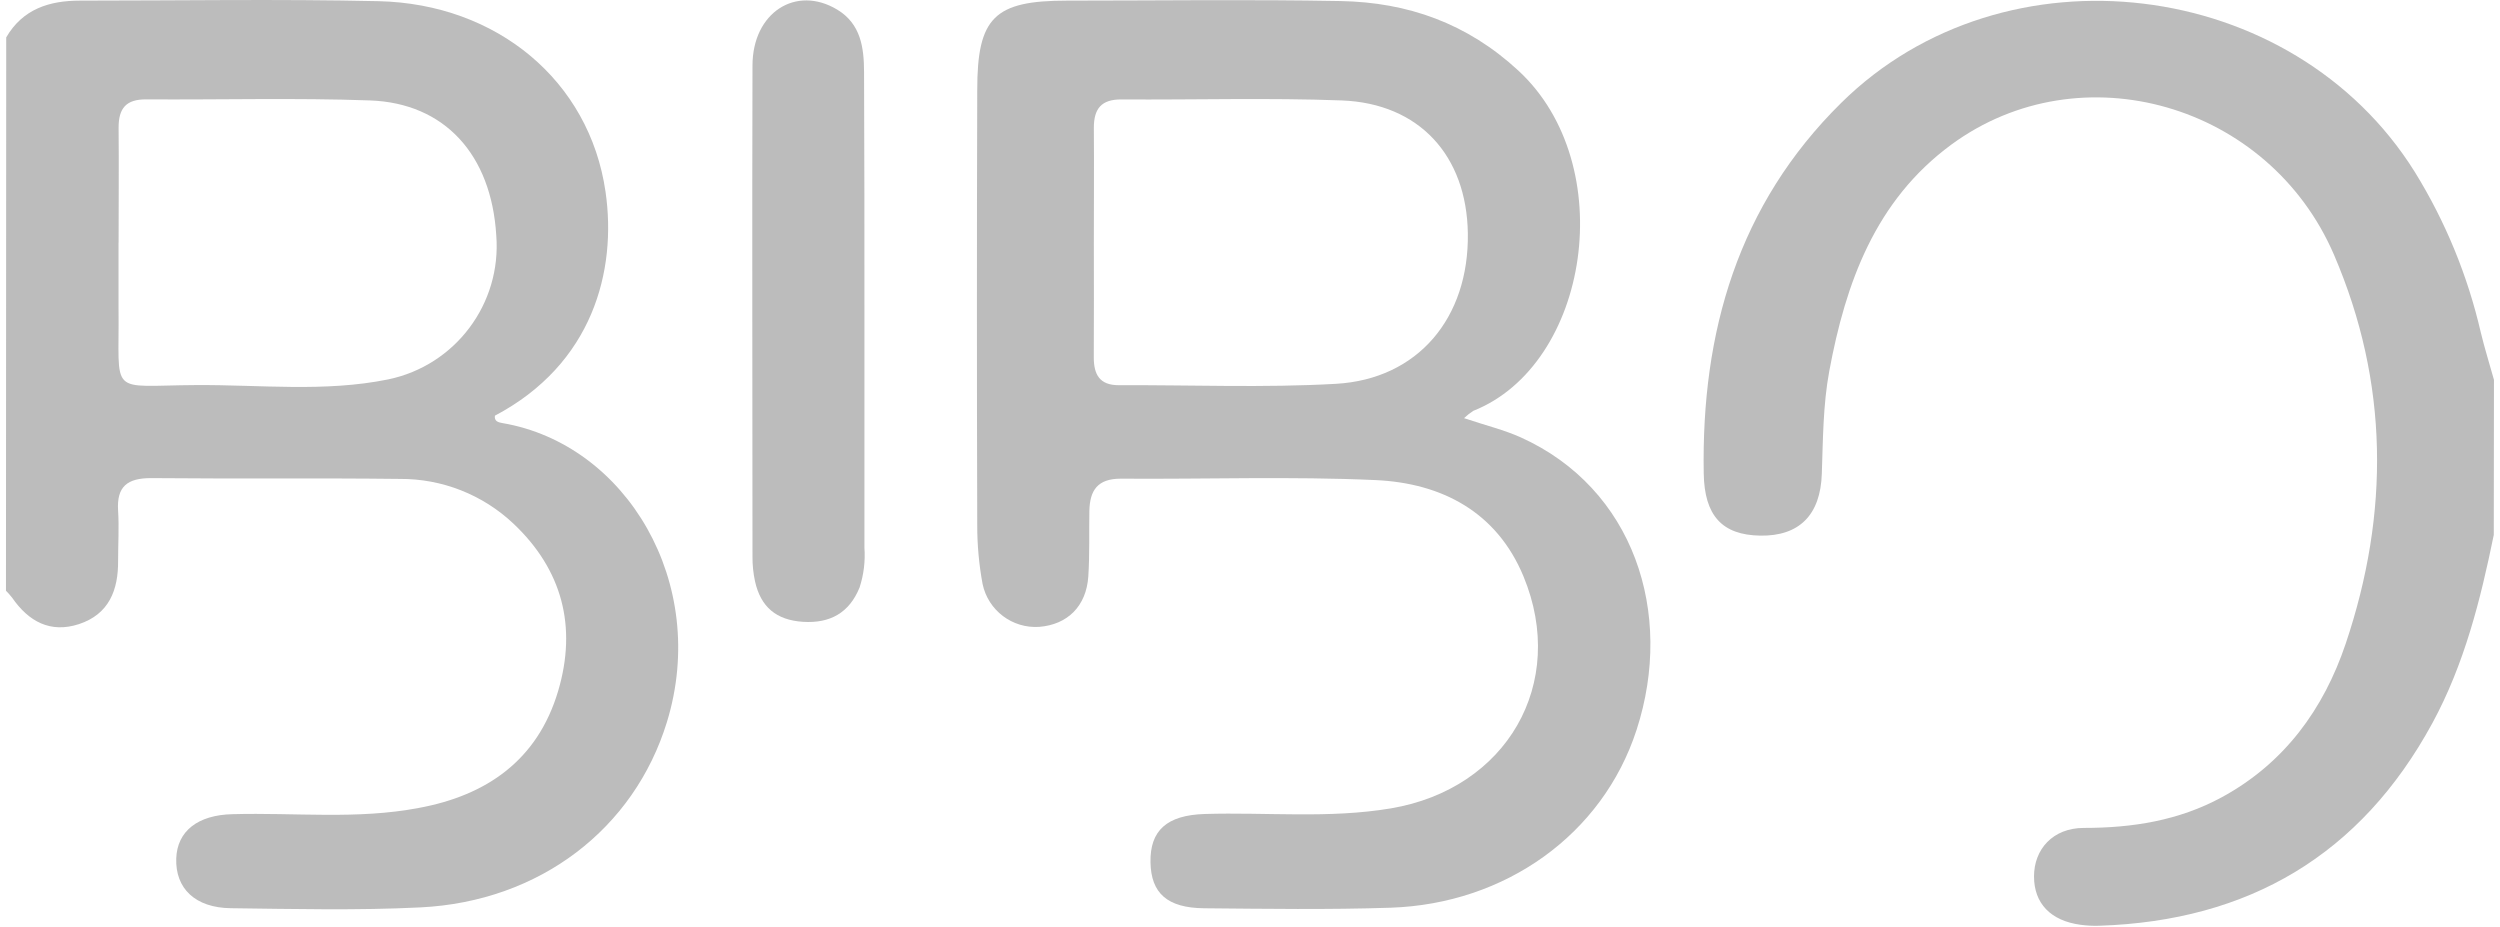 ﻿<svg width="402" height="149" viewBox="0 0 402 149" fill="none" xmlns="http://www.w3.org/2000/svg"><path d="M1 6.01C3.66 1.44 7.94 0.1 12.87 0.1C28.87 0.1 44.87 -0.17 60.87 0.19C79.87 0.62 94.79 12.96 97.37 30.84C99.21 43.55 95.3 58.55 79.58 66.84C79.45 67.76 80.16 67.92 80.78 68.03C100.7 71.41 114.1 93.77 107.24 116.11C101.98 133.24 86.82 144.97 67.59 145.91C57.45 146.41 47.28 146.17 37.12 146.04C31.37 145.97 28.18 142.85 28.34 138.04C28.49 133.66 31.79 131.04 37.41 130.92C47.41 130.64 57.41 131.81 67.32 129.92C78.21 127.92 86.44 122.27 89.75 111.11C92.83 100.73 90.38 91.58 82.56 84.2C77.626 79.543 71.085 76.967 64.3 77.01C50.98 76.85 37.65 77.01 24.3 76.88C20.48 76.88 18.74 78.21 18.99 82.13C19.16 84.78 18.99 87.46 18.99 90.13C19.04 94.89 17.52 98.77 12.69 100.36C8.09 101.86 4.59 99.93 1.96 96.12C1.648 95.725 1.314 95.347 0.96 94.99L1 6.01ZM19.07 39.01L19.06 39.04C19.06 42.53 19.06 46.04 19.06 49.53C19.23 63.92 17.2 62 31.52 61.92C41.82 61.85 52.19 63.09 62.41 61.01C73.213 58.772 80.664 48.848 79.8 37.85C79.01 24.86 71.5 16.58 59.5 16.15C47.5 15.72 35.5 16.06 23.5 15.98C20.28 15.96 19.07 17.4 19.07 20.52C19.13 26.68 19.07 32.85 19.07 39.01Z" fill="#BCBCBC" /><path d="M401 86.01C398.86 96.47 396.28 106.78 391.13 116.27C379.59 137.51 361.56 148.07 337.58 148.86C336.577 148.895 335.574 148.845 334.58 148.71C329.75 148.07 327.07 145.27 327.07 140.93C327.07 136.59 330.07 133.14 335.07 133.13C342.88 133.13 350.33 131.96 357.26 128.2C367.33 122.73 373.64 114.03 377.19 103.5C384.26 82.5 384.13 61.5 375.32 41C364.86 16.64 334.55 8 313.78 23.25C301.54 32.25 296.78 45.48 294.14 59.71C293.14 65.13 293.14 70.63 292.95 76.13C292.75 82.87 289.26 86.22 283.07 86.13C276.88 86.04 274.07 82.88 273.96 76.13C273.57 53.4 279.46 32.93 296.07 16.54C322.35 -9.4 368.7 -3.75 388.3 27.65C393.216 35.6 396.797 44.302 398.9 53.41C399.52 55.99 400.32 58.53 401.03 61.08L401 86.01Z" fill="#BCBCBC" /><path d="M235.42 67.24C238.97 68.43 241.88 69.13 244.56 70.34C262.68 78.53 269.27 98.52 263.17 117.34C257.69 134.24 242.01 145.34 223.62 145.96C213.62 146.29 203.62 146.14 193.62 146.05C187.69 145.99 185.09 143.62 185 138.67C184.9 133.52 187.65 131.09 193.69 130.89C203.69 130.58 213.69 131.66 223.63 129.99C242.27 126.86 252.11 109.92 244.98 92.69C240.67 82.29 231.81 77.69 221.23 77.2C207.59 76.58 193.91 77.07 180.23 76.97C176.51 76.97 175.23 78.81 175.17 82.2C175.11 85.59 175.23 89.2 175 92.69C174.68 97.47 171.66 100.44 167.1 100.8C162.775 101.088 158.896 98.151 158 93.91C157.424 90.8 157.137 87.643 157.14 84.48C157.073 61.147 157.073 37.813 157.14 14.48C157.14 2.8 159.88 0.1 171.58 0.1C186.24 0.1 200.91 -0.11 215.58 0.17C226.37 0.37 235.93 3.75 244.16 11.36C260.54 26.5 255.59 58.66 236.89 66.07C236.366 66.415 235.874 66.806 235.42 67.24ZM175.89 39.01C175.89 45.17 175.92 51.32 175.88 57.47C175.88 60.23 176.82 61.94 179.88 61.94C191.52 61.89 203.19 62.38 214.8 61.72C228.03 60.97 236.22 51.09 236.03 37.54C235.85 25.03 228.22 16.62 215.74 16.15C203.95 15.71 192.13 16.07 180.32 15.99C177.12 15.97 175.89 17.45 175.89 20.55C175.94 26.7 175.89 32.86 175.89 39.01Z" fill="#BCBCBC" /><path d="M139 50.6C139 63.093 139 75.583 139 88.07C139.157 90.234 138.892 92.407 138.22 94.47C136.56 98.56 133.46 100.26 129.14 99.99C124.82 99.72 122.32 97.59 121.41 93.49C121.126 92.176 120.988 90.834 121 89.49C121 63.17 120.92 36.86 121 10.55C121 2.01 128 -2.45 134.63 1.55C138.43 3.84 138.93 7.67 138.94 11.6C139 24.62 139 37.61 139 50.6Z" fill="#BCBCBC" /></svg>